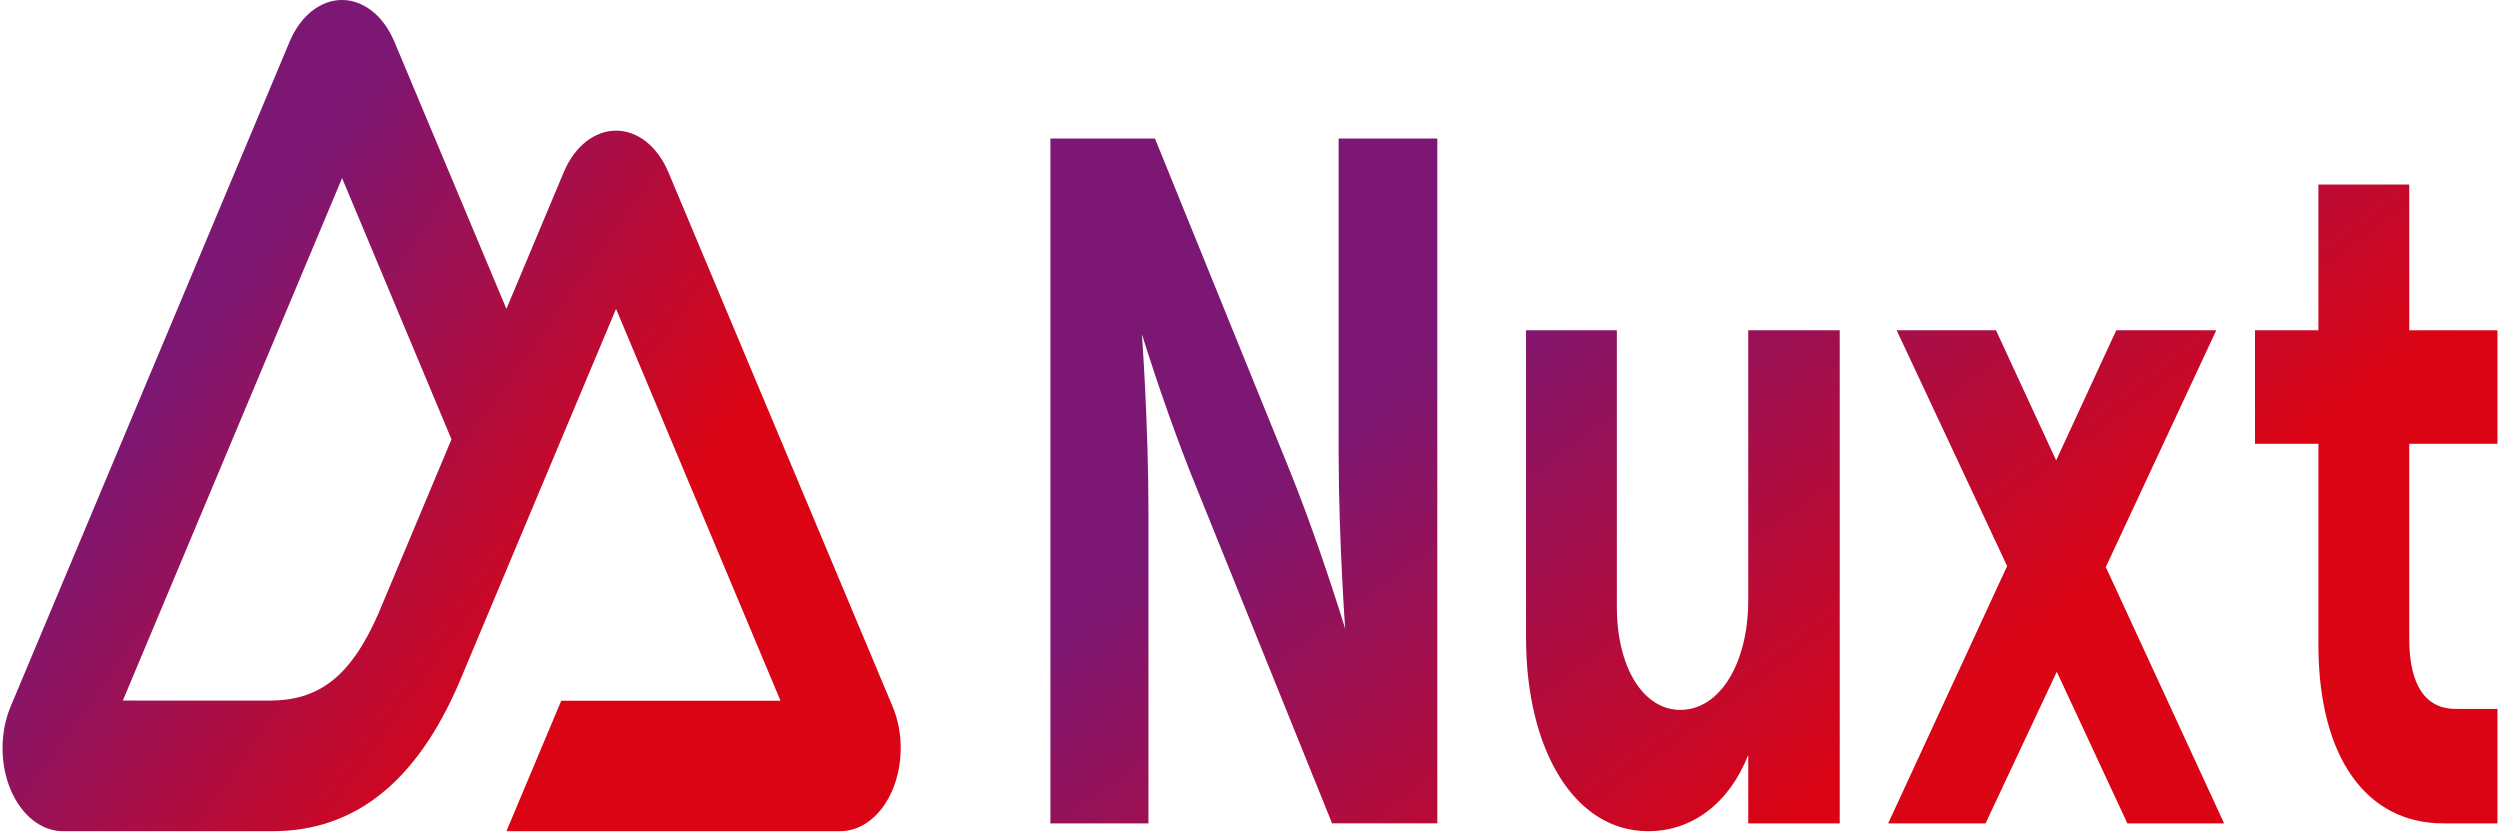 <svg width="2529" height="846" viewBox="0 0 2529 846" fill="none" xmlns="http://www.w3.org/2000/svg">
<path d="M512.292 840.833H850.057C860.789 840.833 871.323 836.953 880.62 829.576C889.849 822.276 897.561 811.659 902.98 798.792C908.327 786.079 911.155 771.554 911.163 756.751C911.163 741.991 908.328 727.49 902.955 714.709L676.122 174.178C670.702 161.314 662.99 150.699 653.762 143.401C644.424 136.005 633.905 132.13 623.21 132.144C612.514 132.13 601.995 136.005 592.657 143.401C583.427 150.698 575.714 161.313 570.292 174.178L512.292 312.475L398.895 42.034C393.469 29.171 385.753 18.559 376.521 11.264C367.181 3.868 356.66 -0.01 345.963 2.83092e-05C335.266 -0.012 324.746 3.863 315.405 11.257C306.174 18.555 298.46 29.169 293.036 42.034L10.766 714.709C5.408 727.417 2.574 741.944 2.563 756.751C2.563 771.503 5.378 786.011 10.741 798.792C16.163 811.657 23.876 822.272 33.106 829.569C42.447 836.969 52.97 840.847 63.669 840.833H275.684C359.692 840.833 421.645 790.073 464.27 691.028L567.758 444.444L623.19 312.482L789.558 708.871H567.758L512.292 840.833ZM272.229 708.738L124.266 708.689L346.062 180.198L456.728 444.444L382.633 621.062C354.323 685.323 322.164 708.738 272.229 708.738Z" fill="url(#paint0_linear_802_20)"/>
<path d="M1062.59 832.925H1161.77V518.192C1161.77 428.132 1155.15 338.071 1155.15 338.071L1161 356.537C1170.22 385.119 1189.44 442.514 1212.01 497.413L1347.54 832.911H1453.99V140.142H1354.16L1354.17 460.797C1354.44 548.879 1360.77 635.975 1360.77 635.975L1355.77 619.922C1346.94 592.053 1327.36 532.253 1304.57 475.641L1168.37 140.142H1062.59V832.925ZM1768.51 334.121V607.274C1768.51 670.612 1740.08 718.114 1699.75 718.114C1662.07 718.114 1635.62 674.57 1635.62 614.196V334.121H1543.72V644.876C1543.72 758.694 1592.65 840.84 1667.35 840.84C1712.98 840.84 1750 811.146 1768.51 763.644V832.918H1861.07V334.121H1768.51ZM2130.23 573.623L2241.98 334.121H2140.81L2079.99 465.747L2019.15 334.121H1918.66L2030.41 572.637L1910.07 832.918H2008.59L2080.64 679.52L2152.04 832.918H2249.9L2130.23 573.623H2130.23ZM2345.29 334.121H2281.15V448.925H2345.29V651.805C2345.29 767.602 2394.87 832.918 2471.57 832.918H2526.44V717.128H2484.13C2454.38 717.128 2437.18 694.363 2437.18 645.869V448.918H2526.44V334.114H2437.18V186.658H2345.29V334.114L2345.29 334.121Z" fill="url(#paint1_linear_802_20)"/>
<defs>
<linearGradient id="paint0_linear_802_20" x1="57.08" y1="526.121" x2="472.563" y2="818.525" gradientUnits="userSpaceOnUse">
<stop stop-color="#7C1773"/>
<stop offset="1" stop-color="#DB0414"/>
</linearGradient>
<linearGradient id="paint1_linear_802_20" x1="1150.42" y1="578.579" x2="1501.47" y2="1056.22" gradientUnits="userSpaceOnUse">
<stop stop-color="#7C1773"/>
<stop offset="1" stop-color="#DB0414"/>
</linearGradient>
</defs>
</svg>
